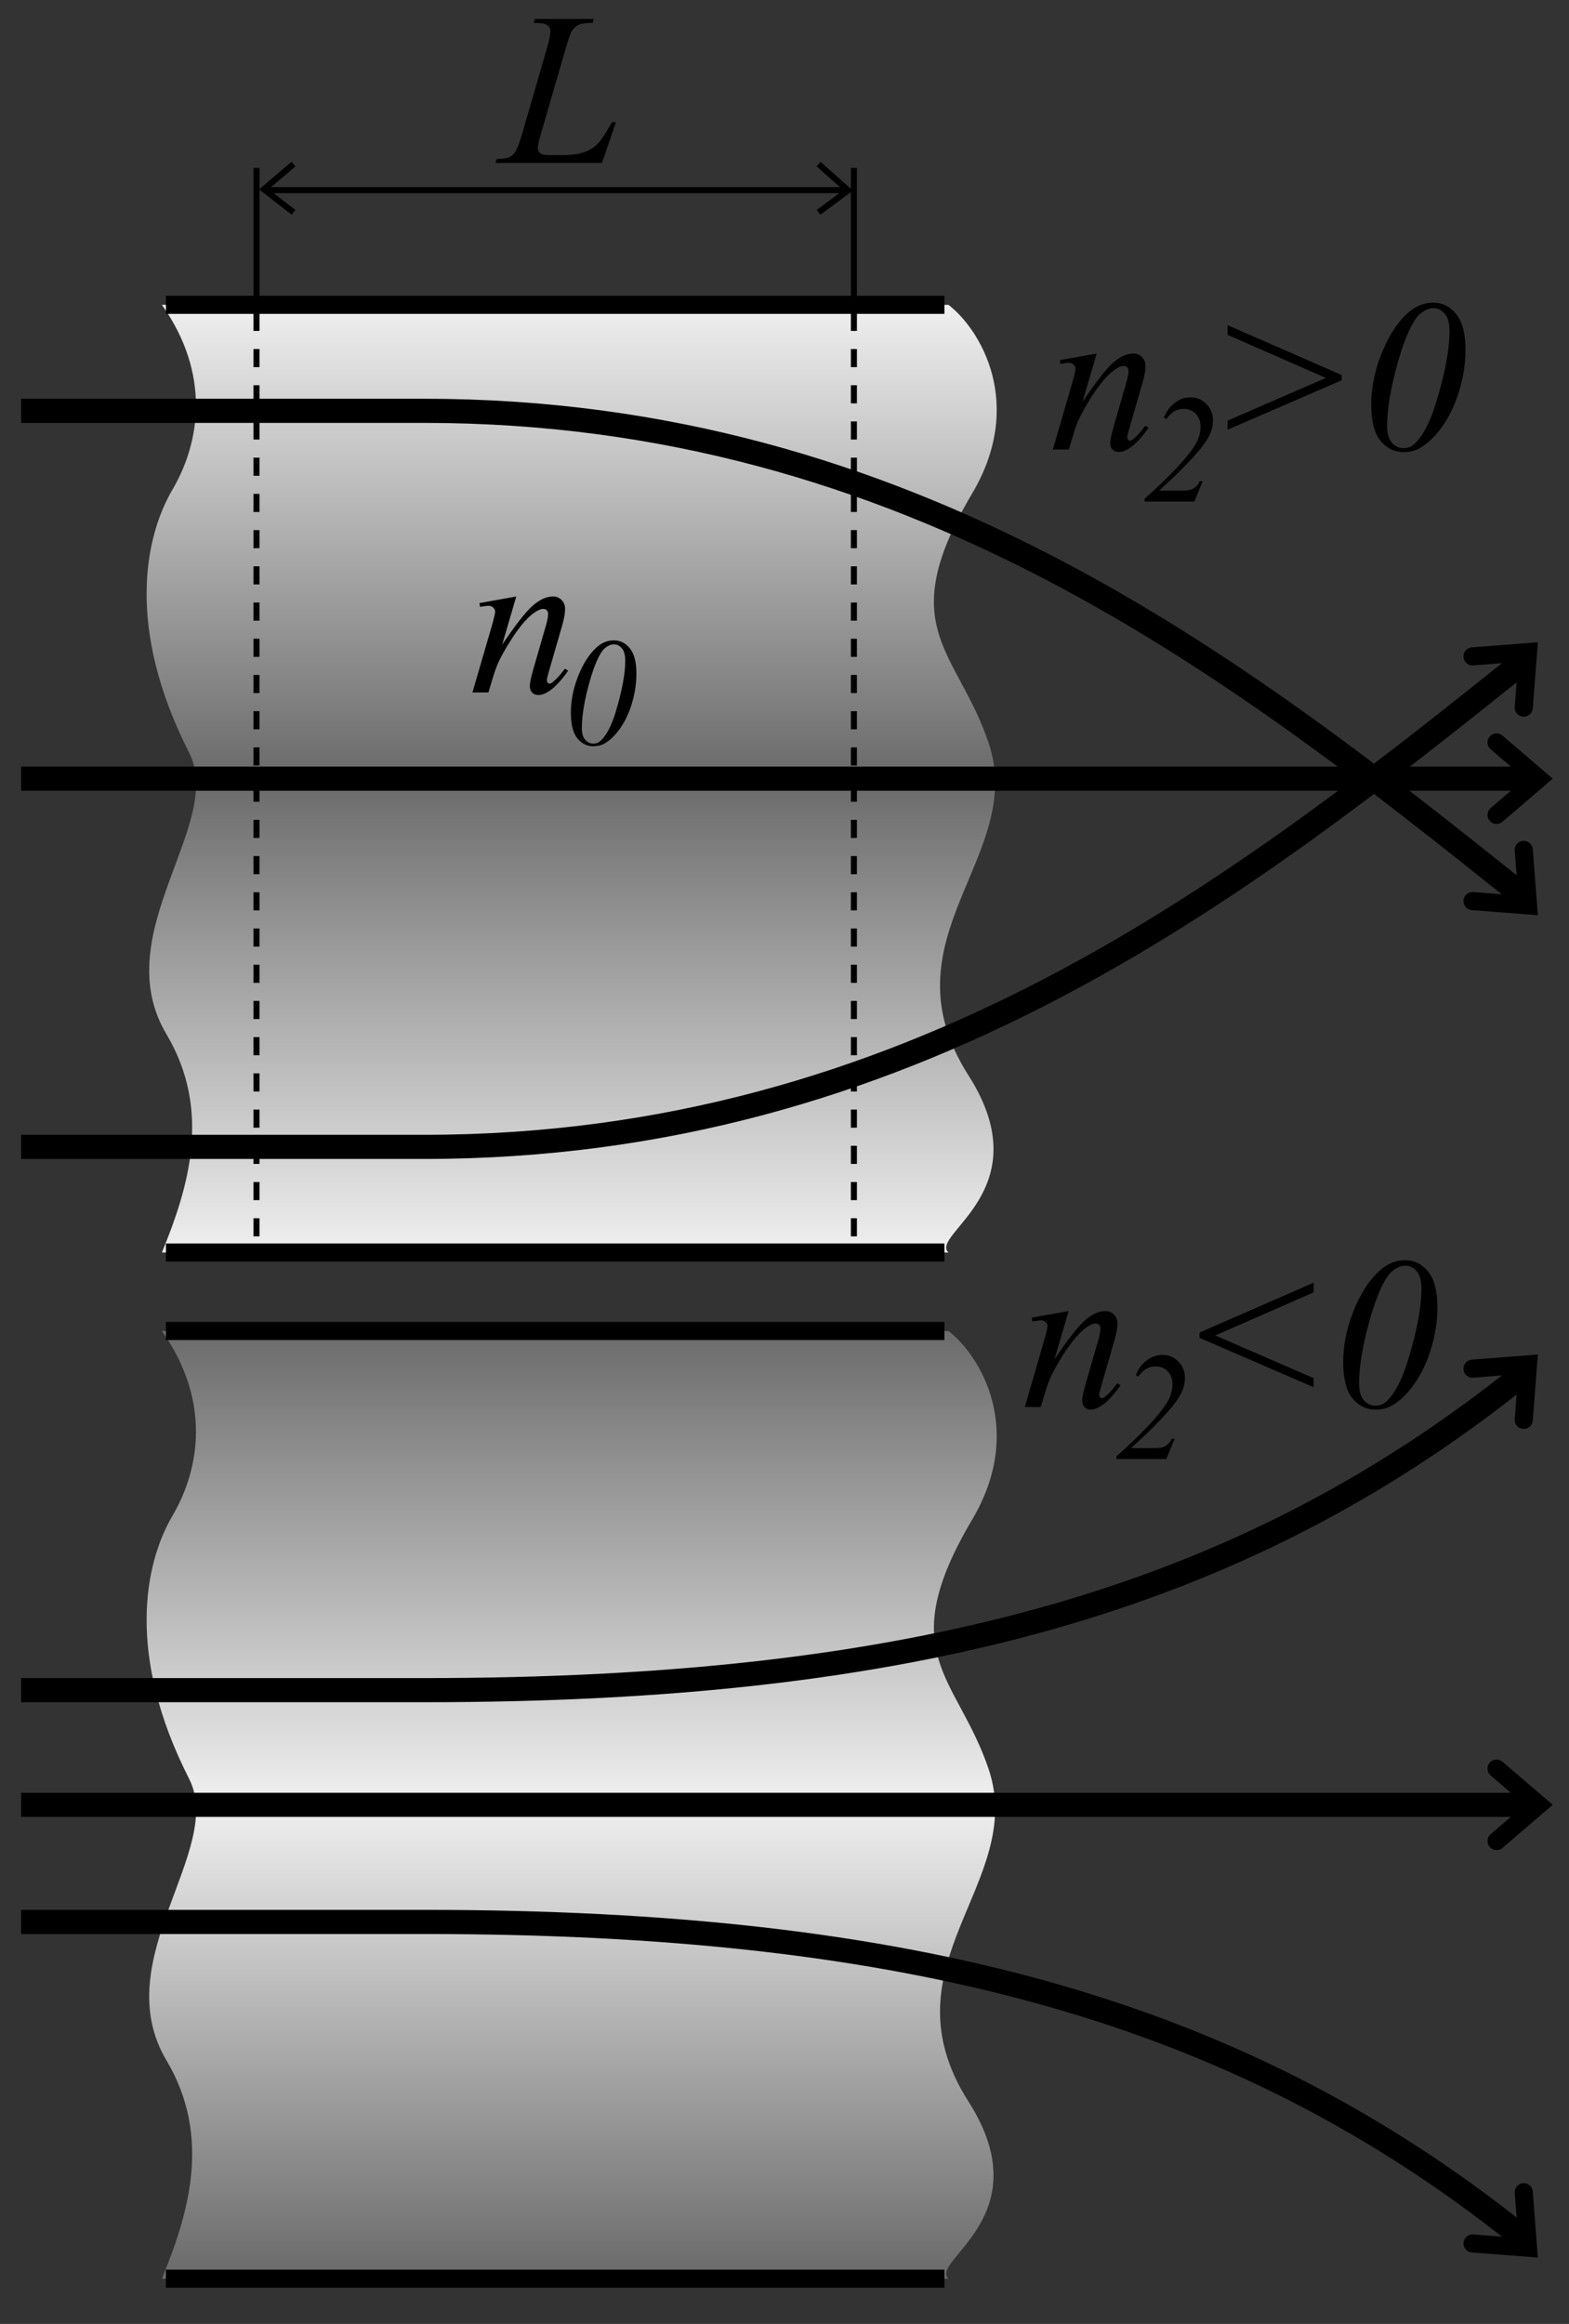 <svg height="385" width="260" xmlns="http://www.w3.org/2000/svg" xmlns:xlink="http://www.w3.org/1999/xlink">
<rect width="100%" height="100%" fill="#333333" stroke="none"/>
<linearGradient id="a" gradientTransform="matrix(1.11 0 0 1 5.1 171)" gradientUnits="userSpaceOnUse" x1="75.63" x2="75.63" y1="48.89" y2="206.11">
<stop offset="0" stop-color="#6a6a6a"/>
<stop offset=".5" stop-color="#f0f0f0"/>
<stop offset="1" stop-color="#6a6a6a"/>
</linearGradient>
<linearGradient id="b" gradientTransform="matrix(1.11 0 0 1 5.1 1)" gradientUnits="userSpaceOnUse" x1="75.63" x2="75.63" y1="48.89" y2="206.81">
<stop offset="0" stop-color="#f0f0f0"/>
<stop offset=".5" stop-color="#6a6a6a"/>
<stop offset="1" stop-color="#f0f0f0"/>
</linearGradient>
<path d="m26.83 220.5h130.34c5.31 4.09 12.72 16.41 3.93 31.25-13.21 22.29-2.5 25.88 2.71 41.28 6.39 18.92-17.85 32.36-3.31 55.15 12.1 18.96-6.53 26.36-3.33 29.32h-130.34c4.35-10.63 8.33-23.41.75-36.17-9.95-16.75 9.78-34.82 3.75-46.66-10.47-20.56-7.37-35.69-2.75-43.56 4.64-7.91 6.32-19.19-1.75-30.61z" fill="url(#a)"/>
<g fill="none" stroke="#000">
<path d="m3.5 299h250.42" stroke-width="4"/>
<path d="m248 305 7-6-7-6" stroke-linecap="round" stroke-width="3"/>
<path d="m252.5 235.22.71-9.19-9.19.71" stroke-linecap="round" stroke-width="3"/>
<path d="m3.5 280h66.8c80.53 0 134.87-14.59 181.62-51.99" stroke-width="4"/>
<path d="m27.5 220.5h129m0 157h-129" stroke-width="3"/>
</g>
<path d="m26.83 50.5h130.34c5.31 4.09 12.72 16.41 3.93 31.25-13.21 22.29-2.5 25.88 2.71 41.28 6.39 18.92-17.85 32.36-3.31 55.15 12.1 18.96-6.53 26.36-3.33 29.32h-130.34c4.35-10.63 8.33-23.41.75-36.17-9.95-16.75 9.78-34.82 3.75-46.66-10.47-20.56-7.37-35.69-2.75-43.56 4.64-7.91 6.32-19.19-1.75-30.61z" fill="url(#b)"/>
<path d="m3.5 129h250.42" fill="none" stroke="#000" stroke-width="4"/>
<path d="m135.64 27.18 4.91 4.36-4.91 3.64m-87-8-4.91 4.18 4.91 3.82m-4.23-3.68h95.47" fill="none" stroke="#000"/>
<path d="m99.76 26.99h-17.67l.25-.65q1.41-.04 1.88-.23.74-.32 1.09-.83.54-.81 1.16-2.92l4.2-14.5q.53-1.79.53-2.64 0-.67-.49-1.04-.47-.37-1.81-.37-.3 0-.47-.02l.21-.65h9.72l-.14.65q-1.63 0-2.32.32-.69.32-1.14 1.04-.32.47-1.04 2.95l-4.14 14.27q-.47 1.62-.47 2.25 0 .42.47.81.3.26 1.35.26h2.3q2.51 0 3.99-.63 1.09-.47 2-1.42.49-.53 1.74-2.62l.46-.79h.65z"/>
<g fill="none" stroke="#000">
<path d="m3.5 68.06h66.8c80.53 0 134.88 42.59 181.63 79.99" stroke-width="4"/>
<path d="m42.5 27.82v22.47m99-22.47v22.47"/>
<g stroke-linecap="round" stroke-width="3">
<path d="m248 135 7-6-7-6"/>
<path d="m252.5 117.22.71-9.19-9.19.71"/>
<path d="m252.5 140.8.71 9.19-9.19-.71"/>
</g>
</g>
<g fill="none" stroke="#000">
<path d="m3.5 190h66.8c80.53 0 134.87-42.59 181.62-79.99" stroke-width="4"/>
<path d="m27.5 50.5h129m0 157h-129" stroke-width="3"/>
<path d="m42.5 51.82v154.47m99-154.47v154.47" stroke-dasharray="3 3"/>
</g>
<g fill="none" stroke="#000">
<path d="m252.5 363.18.71 9.19-9.19-.71" stroke-linecap="round" stroke-width="3"/>
<path d="m3.5 318.4h66.8c80.53 0 134.87 14.59 181.62 51.99" stroke-width="4"/>
</g>
<path d="m85.55 98.82-2.34 8q3.29-4.9 5.03-6.45 1.76-1.55 3.38-1.55.88 0 1.44.58.58.58.58 1.51 0 1.05-.51 2.81l-2.14 7.4q-.37 1.28-.37 1.56 0 .25.14.42.14.16.3.16.21 0 .51-.23.93-.74 2.04-2.25l.54.33q-1.63 2.34-3.09 3.34-1.02.69-1.83.69-.65 0-1.04-.4-.39-.39-.39-1.05 0-.84.6-2.9l2.04-7.07q.39-1.32.39-2.06 0-.35-.23-.56-.23-.23-.56-.23-.49 0-1.18.42-1.3.79-2.71 2.62-1.41 1.81-2.97 4.64-.83 1.49-1.37 3.27l-.88 2.9h-2.64l3.2-11q.56-1.99.56-2.39 0-.39-.32-.67-.3-.3-.76-.3-.21 0-.74.07l-.67.11-.11-.63z"/>
<path d="m101.75 106.09q1.56 0 2.63 1.33 1.08 1.33 1.08 4.21 0 2.47-.79 5.04-.79 2.57-2.24 4.45-1.15 1.48-2.41 2.14-.73.37-1.7.37-1.59 0-2.66-1.33-1.06-1.33-1.06-4.23 0-2.85 1.08-5.73 1.26-3.37 3.21-5.11 1.28-1.15 2.87-1.15zm.01.65q-.71 0-1.44.57-.72.56-1.5 2.36-.77 1.8-1.48 4.63-.92 3.7-.92 6.31 0 1.3.55 1.94.55.64 1.33.64.75 0 1.27-.5 1.41-1.35 2.41-4.6 1.63-5.32 1.63-8.65 0-1.38-.55-2.03-.55-.66-1.3-.66z"/>
<path id="c" d="m222.33 63-18.91 8.19v-1.51l16.29-7.07-16.29-7.14v-1.6l18.91 8.26z"/>
<path id="d" d="m197.92 83.09h-8.25v-.46q6.31-5.64 8.33-8.84.94-1.48.94-3.12 0-1.3-.78-2.11-.78-.82-2.03-.82-1.72 0-2.84 1.68l-.43-.2q.62-1.61 1.82-2.49 1.2-.9 2.59-.9 1.58 0 2.65 1.11 1.08 1.1 1.08 2.67 0 1.1-.38 2.03-.59 1.46-2.16 3.27-2.4 2.77-6.39 6.37h4.15q1 0 1.65-.42.65-.42.93-1.13h.49z"/>
<path id="e" d="m181.73 58.57-2.34 8q3.29-4.9 5.03-6.45 1.76-1.55 3.38-1.55.88 0 1.44.58.58.58.58 1.51 0 1.05-.51 2.81l-2.14 7.4q-.37 1.28-.37 1.56 0 .25.14.42.14.16.3.16.21 0 .51-.23.93-.74 2.04-2.25l.54.33q-1.63 2.34-3.09 3.34-1.02.69-1.83.69-.65 0-1.04-.4-.39-.39-.39-1.05 0-.84.6-2.9l2.04-7.07q.39-1.32.39-2.06 0-.35-.23-.56-.23-.23-.56-.23-.49 0-1.18.42-1.3.79-2.71 2.62-1.41 1.81-2.97 4.64-.83 1.49-1.37 3.27l-.88 2.9h-2.64l3.2-11q.56-1.99.56-2.39 0-.39-.32-.67-.3-.3-.76-.3-.21 0-.74.07l-.67.11-.11-.63z"/>
<path id="f" d="m237.52 50.15c1.5 0 2.76.63 3.78 1.88 1.03 1.25 1.55 3.23 1.55 5.94 0 2.32-.38 4.69-1.14 7.1s-1.83 4.51-3.22 6.28c-1.1 1.39-2.26 2.4-3.46 3.02-.7.35-1.52.53-2.44.53-1.52 0-2.8-.63-3.83-1.88-1.02-1.25-1.53-3.24-1.53-5.96 0-2.68.52-5.38 1.55-8.09 1.21-3.16 2.75-5.57 4.62-7.21 1.23-1.08 2.61-1.62 4.13-1.62zm.02.91c-.68 0-1.37.27-2.07.81-.69.53-1.41 1.63-2.16 3.32-.74 1.69-1.45 3.86-2.13 6.52-.88 3.48-1.32 6.45-1.32 8.89 0 1.22.26 2.13.79 2.74.53.6 1.17.9 1.92.9.71 0 1.32-.23 1.83-.7 1.35-1.27 2.5-3.43 3.46-6.49 1.56-5 2.34-9.07 2.34-12.2 0-1.3-.26-2.26-.79-2.87-.53-.62-1.15-.93-1.86-.93z"/>
<use transform="matrix(-1 0 0 1 421.1 158.63)" xlink:href="#c"/>
<g transform="translate(-4.65 158.63)">
<use xlink:href="#d"/>
<use xlink:href="#e"/>
<use xlink:href="#f"/>
</g>
</svg>
